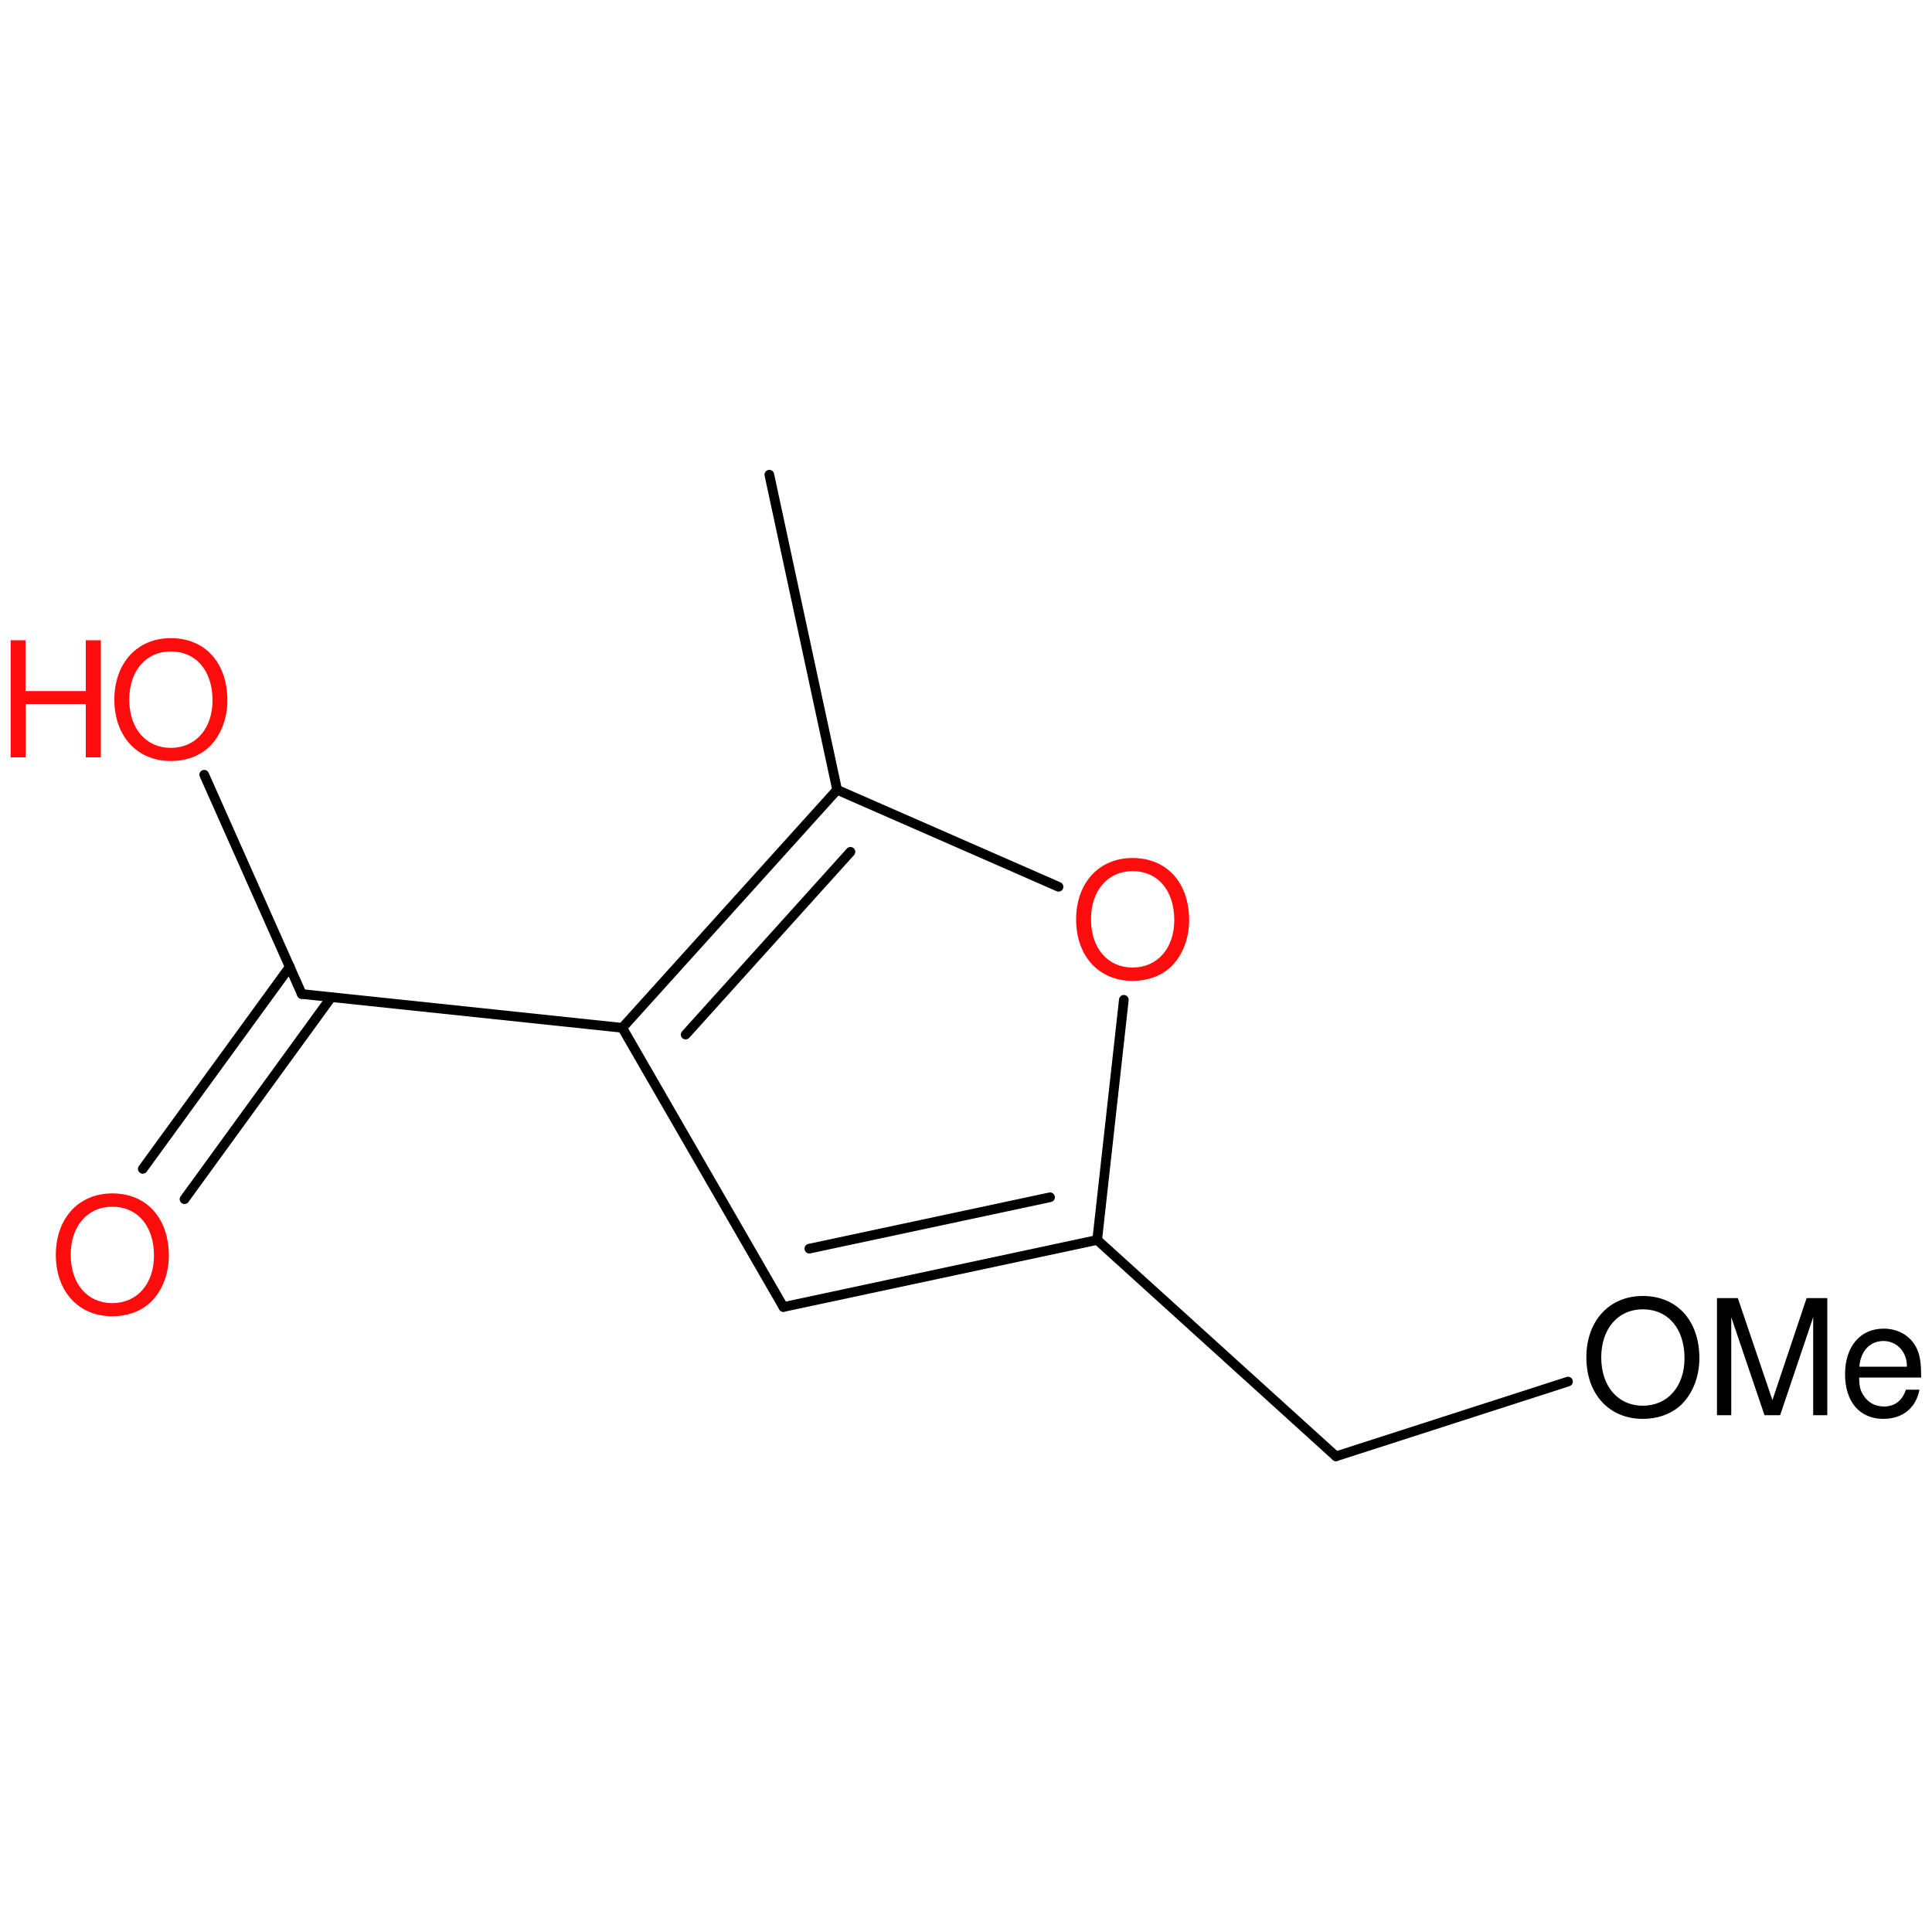 <?xml version='1.0' encoding='UTF-8'?>
<!DOCTYPE svg PUBLIC "-//W3C//DTD SVG 1.1//EN" "http://www.w3.org/Graphics/SVG/1.1/DTD/svg11.dtd">
<svg version='1.2' xmlns='http://www.w3.org/2000/svg' xmlns:xlink='http://www.w3.org/1999/xlink' width='100.0mm' height='100.0mm' viewBox='0 0 100.0 100.0'>
  <desc>Generated by the Chemistry Development Kit (http://github.com/cdk)</desc>
  <g stroke-linecap='round' stroke-linejoin='round' stroke='#000000' stroke-width='.5' fill='#FF0D0D'>
    <rect x='.0' y='.0' width='100.0' height='100.0' fill='none' stroke='none'/>
    <g id='mol1' class='mol'>
      <line id='mol1bnd1' class='bond' x1='39.82' y1='24.57' x2='43.33' y2='40.88'/>
      <g id='mol1bnd2' class='bond'>
        <line x1='43.33' y1='40.88' x2='32.21' y2='53.2'/>
        <line x1='44.02' y1='44.09' x2='35.49' y2='53.55'/>
      </g>
      <line id='mol1bnd3' class='bond' x1='32.21' y1='53.2' x2='40.55' y2='67.65'/>
      <g id='mol1bnd4' class='bond'>
        <line x1='40.55' y1='67.65' x2='56.79' y2='64.18'/>
        <line x1='41.89' y1='64.63' x2='54.35' y2='61.97'/>
      </g>
      <line id='mol1bnd5' class='bond' x1='56.79' y1='64.18' x2='58.17' y2='51.75'/>
      <line id='mol1bnd6' class='bond' x1='43.33' y1='40.88' x2='54.79' y2='45.9'/>
      <line id='mol1bnd7' class='bond' x1='56.79' y1='64.18' x2='69.15' y2='75.38'/>
      <line id='mol1bnd8' class='bond' x1='69.15' y1='75.38' x2='81.16' y2='71.51'/>
      <line id='mol1bnd10' class='bond' x1='32.21' y1='53.2' x2='15.62' y2='51.45'/>
      <g id='mol1bnd11' class='bond'>
        <line x1='17.15' y1='51.61' x2='9.55' y2='62.07'/>
        <line x1='15.0' y1='50.04' x2='7.39' y2='60.5'/>
      </g>
      <line id='mol1bnd12' class='bond' x1='15.62' y1='51.45' x2='10.57' y2='40.1'/>
      <path id='mol1atm6' class='atom' d='M58.62 44.41c-1.74 .0 -2.92 1.29 -2.92 3.18c.0 1.9 1.18 3.18 2.92 3.18c.74 .0 1.39 -.22 1.89 -.64c.65 -.56 1.04 -1.5 1.04 -2.49c.0 -1.95 -1.15 -3.23 -2.93 -3.23zM58.62 45.09c1.31 .0 2.16 1.0 2.16 2.53c.0 1.46 -.87 2.46 -2.16 2.46c-1.28 .0 -2.15 -1.0 -2.15 -2.5c.0 -1.49 .87 -2.49 2.15 -2.49z' stroke='none'/>
      <path id='mol1atm8' class='atom' d='M85.03 67.08c-1.74 .0 -2.92 1.29 -2.92 3.18c.0 1.9 1.18 3.18 2.92 3.18c.74 .0 1.39 -.22 1.89 -.64c.65 -.56 1.04 -1.5 1.04 -2.49c.0 -1.95 -1.15 -3.23 -2.93 -3.23zM85.03 67.77c1.31 .0 2.16 1.0 2.16 2.53c.0 1.46 -.87 2.46 -2.16 2.46c-1.28 .0 -2.15 -1.0 -2.15 -2.5c.0 -1.49 .87 -2.49 2.15 -2.49zM92.14 73.25l1.71 -5.07v5.07h.73v-6.06h-1.07l-1.77 5.28l-1.79 -5.28h-1.08v6.06h.74v-5.07l1.72 5.07h.81zM99.44 71.3c.0 -.66 -.05 -1.06 -.18 -1.39c-.28 -.71 -.95 -1.14 -1.76 -1.14c-1.22 .0 -2.0 .93 -2.0 2.36c.0 1.43 .76 2.31 1.98 2.31c1.0 .0 1.69 -.56 1.87 -1.51h-.7c-.19 .57 -.58 .87 -1.14 .87c-.44 .0 -.82 -.2 -1.05 -.57c-.17 -.24 -.23 -.49 -.23 -.93h3.21zM96.24 70.74c.06 -.81 .55 -1.33 1.25 -1.33c.68 .0 1.21 .56 1.21 1.28c.0 .01 .0 .03 -.01 .05h-2.45z' stroke='none' fill='#000000'/>
      <path id='mol1atm11' class='atom' d='M5.81 61.77c-1.74 .0 -2.92 1.29 -2.92 3.18c.0 1.9 1.18 3.18 2.92 3.18c.74 .0 1.39 -.22 1.89 -.64c.65 -.56 1.04 -1.5 1.04 -2.49c.0 -1.95 -1.15 -3.23 -2.93 -3.23zM5.81 62.46c1.31 .0 2.16 1.0 2.16 2.53c.0 1.46 -.87 2.46 -2.16 2.46c-1.28 .0 -2.15 -1.0 -2.15 -2.5c.0 -1.49 .87 -2.49 2.15 -2.49z' stroke='none'/>
      <g id='mol1atm12' class='atom'>
        <path d='M8.84 33.03c-1.74 .0 -2.92 1.29 -2.92 3.18c.0 1.9 1.18 3.18 2.92 3.18c.74 .0 1.39 -.22 1.89 -.64c.65 -.56 1.04 -1.5 1.04 -2.49c.0 -1.95 -1.15 -3.23 -2.93 -3.23zM8.84 33.72c1.31 .0 2.16 1.0 2.16 2.53c.0 1.46 -.87 2.46 -2.16 2.46c-1.28 .0 -2.15 -1.0 -2.15 -2.5c.0 -1.49 .87 -2.49 2.15 -2.49z' stroke='none'/>
        <path d='M4.44 36.44v2.76h.78v-6.06h-.78v2.63h-3.12v-2.63h-.77v6.06h.78v-2.76h3.11z' stroke='none'/>
      </g>
    </g>
  </g>
</svg>
